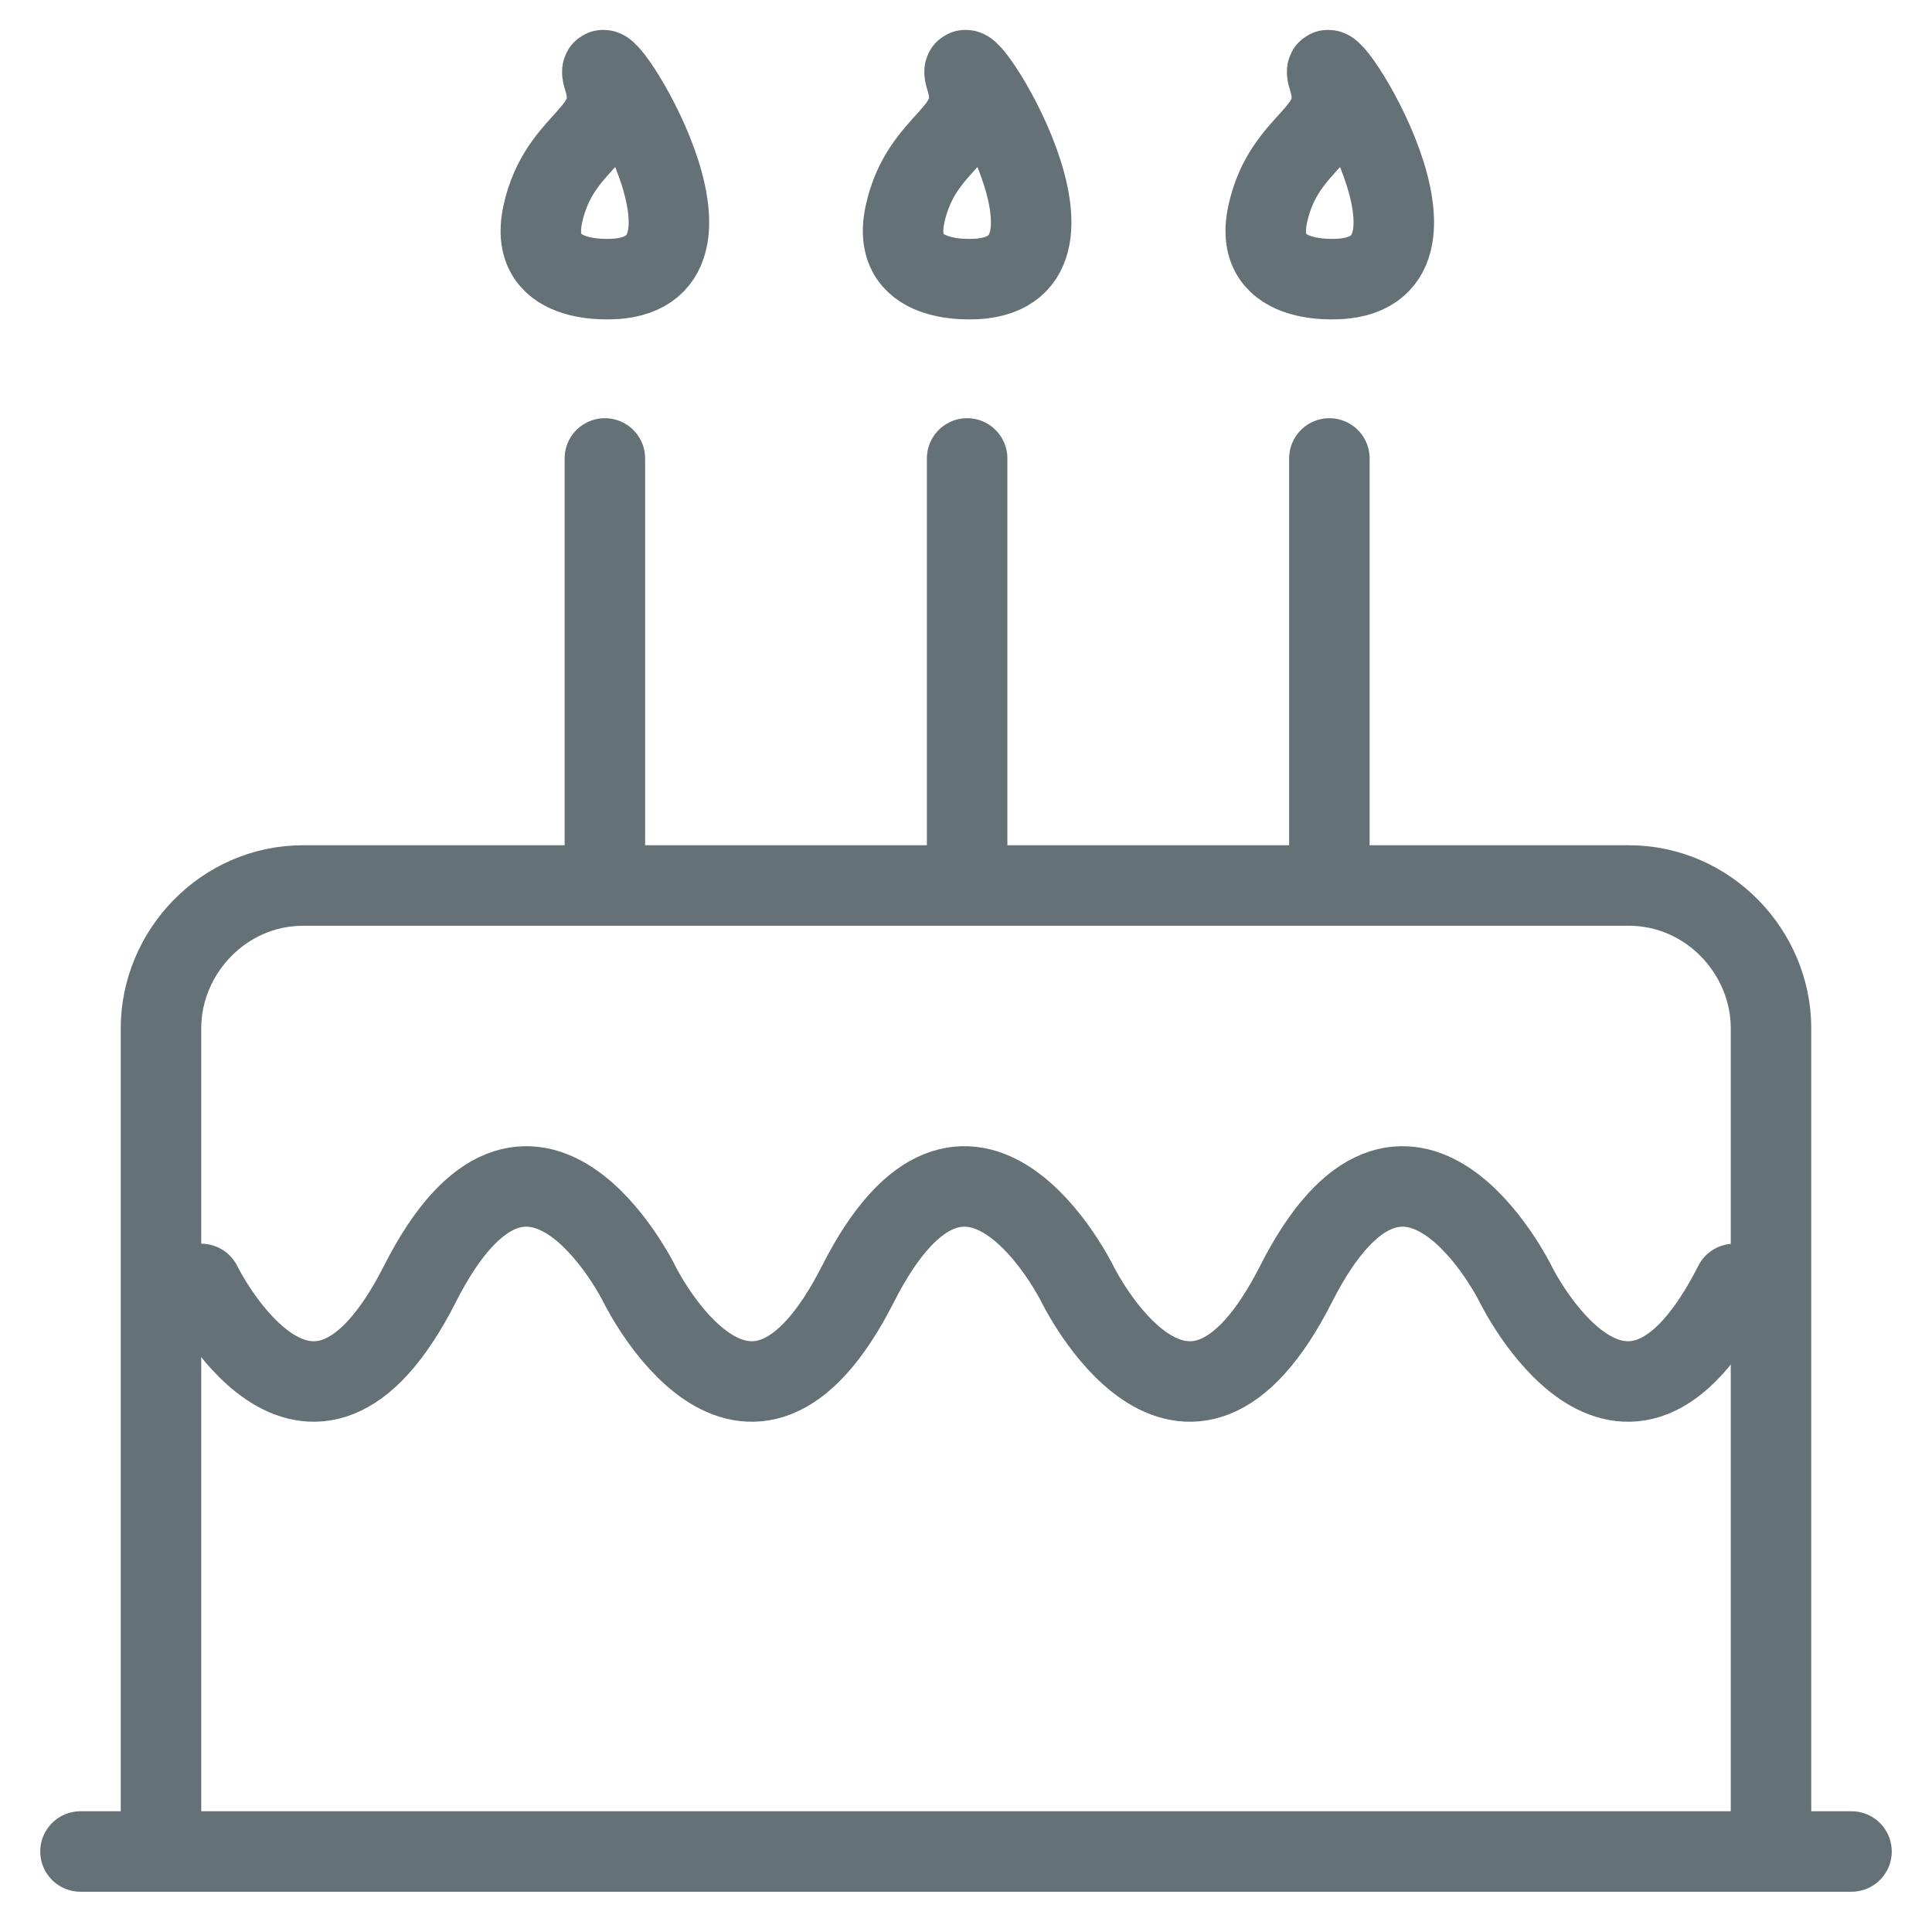 <svg xmlns="http://www.w3.org/2000/svg" width="24" height="24" viewBox="0 0 24 24">
    <g fill="none" fill-rule="evenodd">
        <path d="M0 0h24v24H0z"/>
        <g stroke="#647177" stroke-linecap="round" stroke-linejoin="round">
            <path d="M20.233 11H3.767C2.775 11 2 11.83 2 12.772V23h20V12.772C22 11.83 21.224 11 20.233 11zM12.206 3.459s-1.17.15-.963-.8c.207-.95.983-.98.757-1.682-.226-.701 1.77 2.295.206 2.482M7.706 3.459s-1.17.15-.963-.8c.207-.95.983-.98.757-1.682-.226-.701 1.77 2.295.206 2.482zM16.71 3.459s-1.169.15-.962-.8c.206-.95.983-.98.756-1.682-.226-.701 1.771 2.295.207 2.482zM1 23h22"/>
            <path d="M2.5 15.95s1.333 2.726 2.716 0c1.383-2.726 2.726 0 2.726 0s1.333 2.726 2.716 0c1.383-2.726 2.726 0 2.726 0M13.384 15.95s1.333 2.726 2.716 0c1.384-2.726 2.727 0 2.727 0s1.333 2.726 2.716 0M7.514 5.695v4.8M12.014 5.695v4.8M16.514 5.695v4.8"/>
        </g>
    </g>
</svg>
